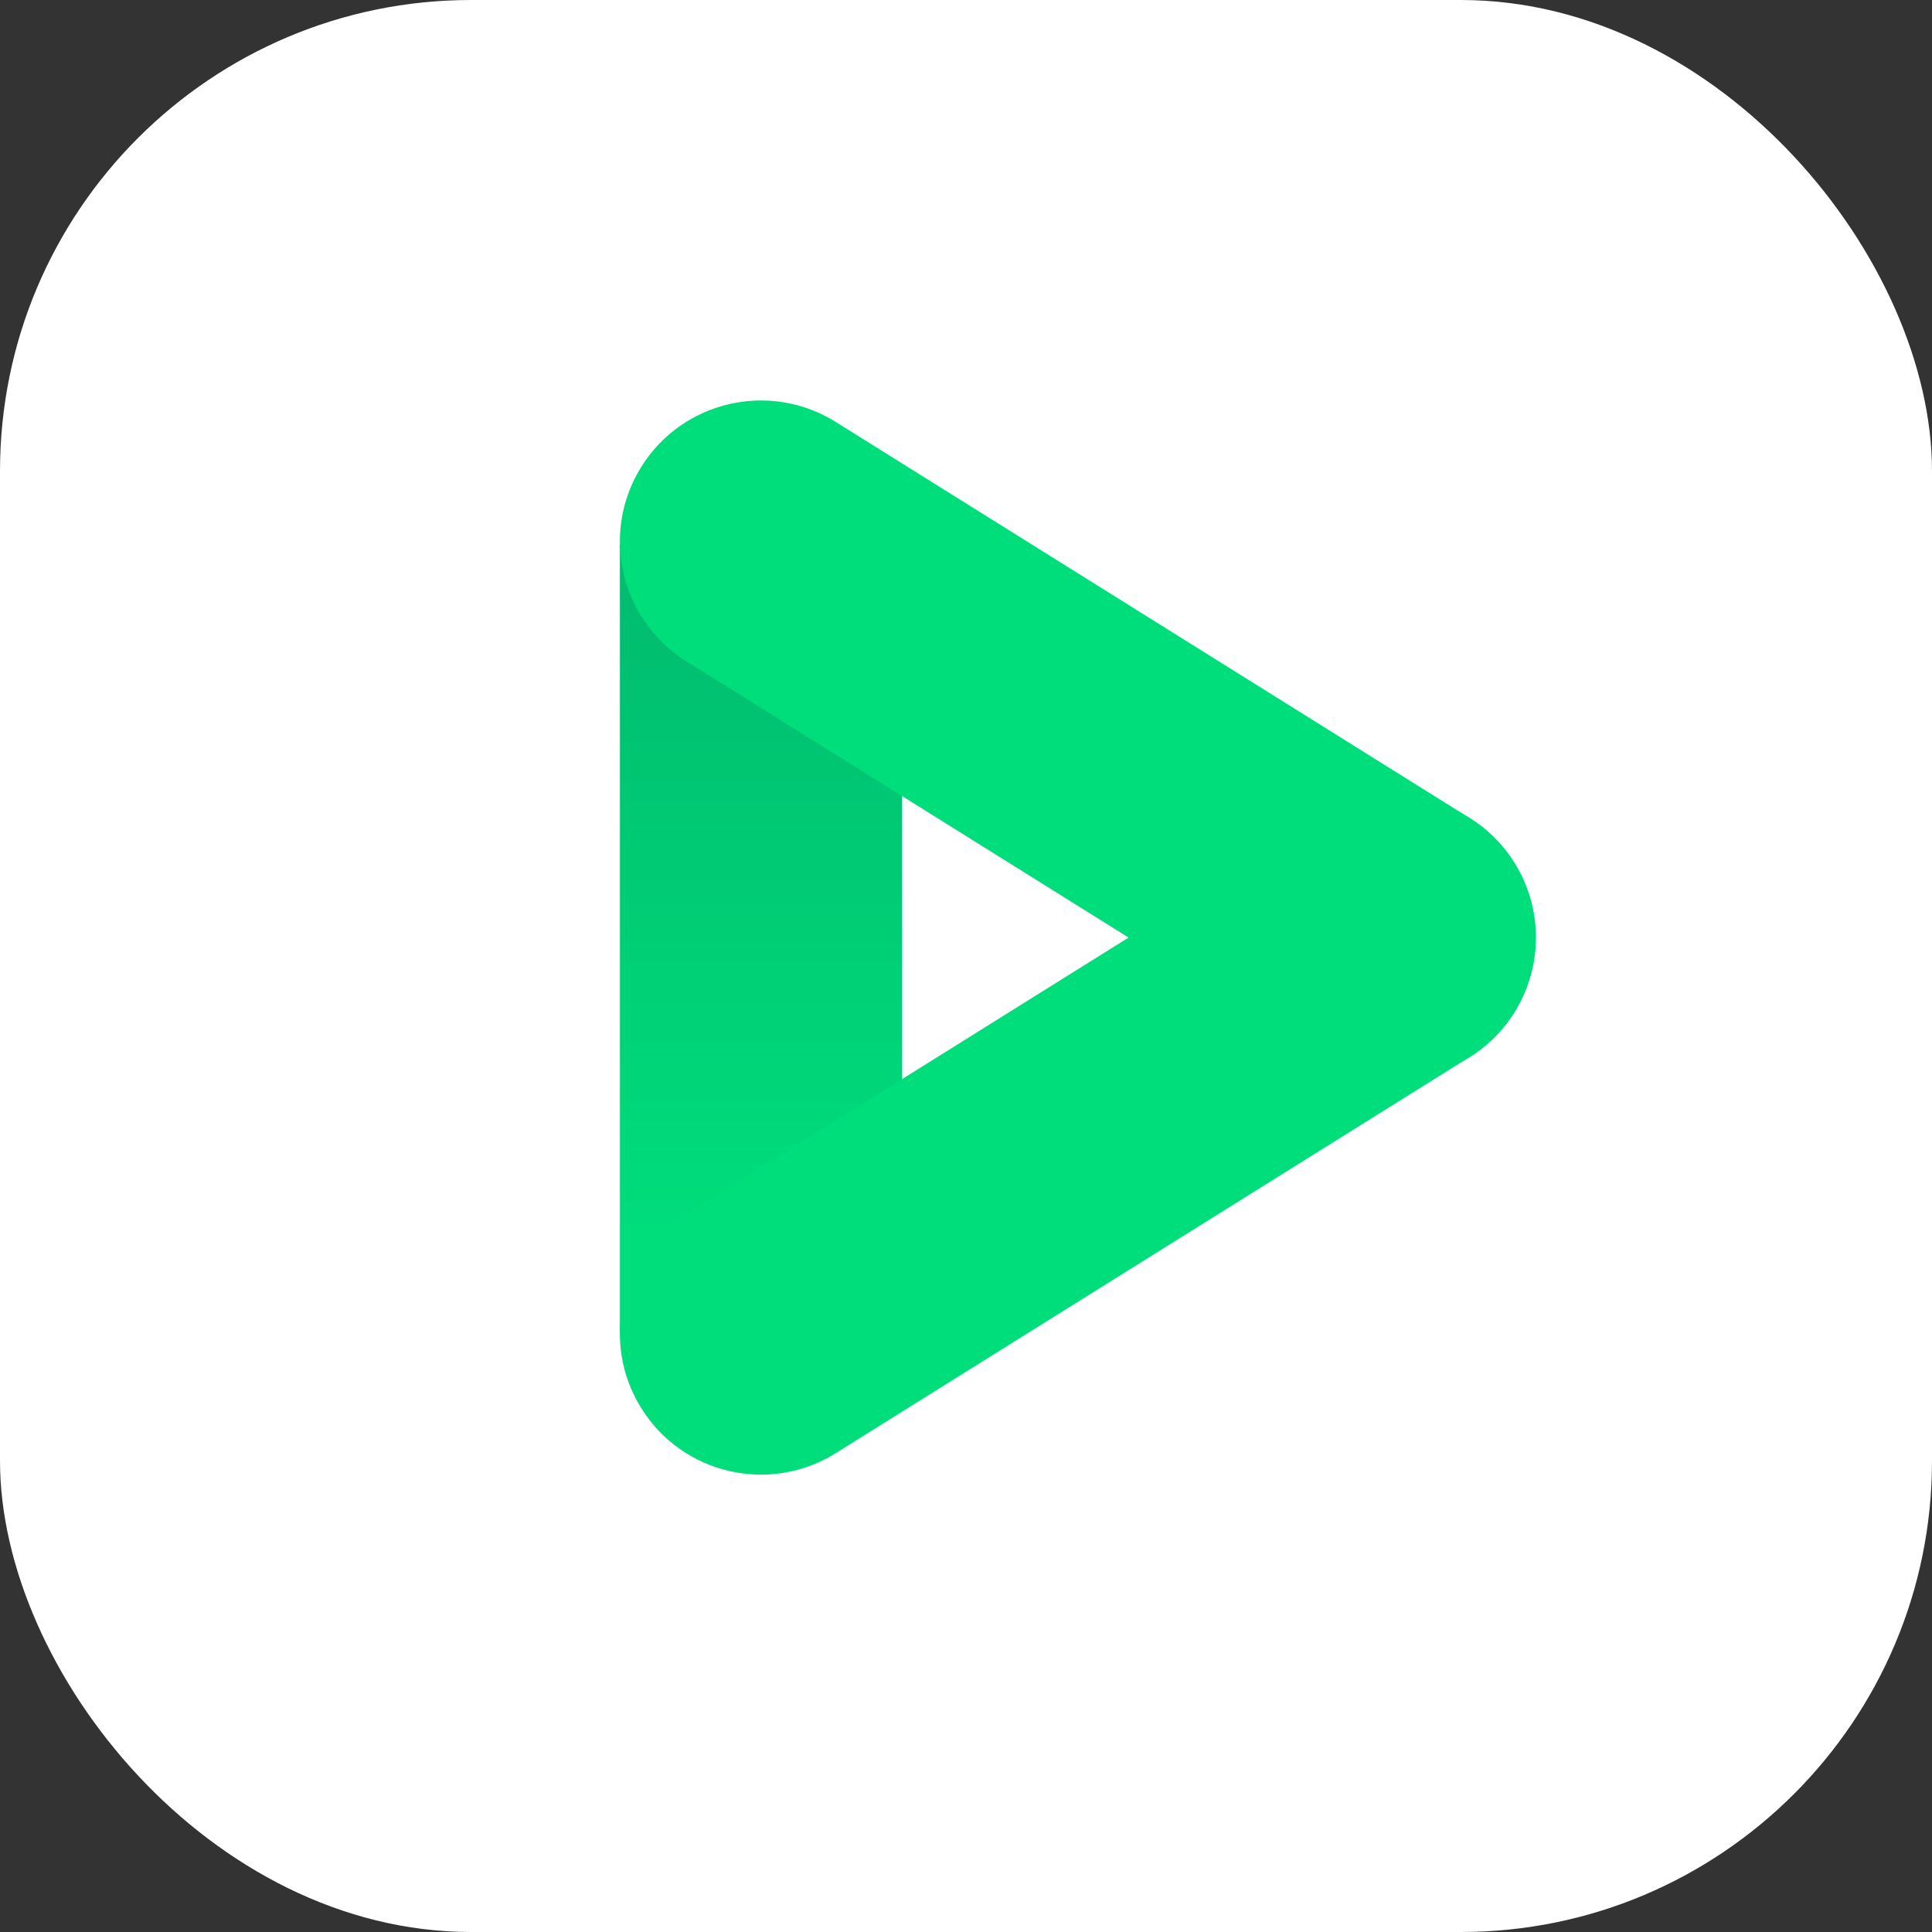 <svg xmlns="http://www.w3.org/2000/svg" xmlns:xlink="http://www.w3.org/1999/xlink" width="31" height="31" viewBox="0 0 31 31">
    <rect x="0" y="0" width="31" height="31" fill="#333333" stroke="none"/>
    <defs>
        <rect id="3ra3pqtgpa" width="31" height="31" x="0" y="0" rx="7.56"/>
        <rect id="4qthyq6n6b" width="31" height="31" x="0" y="0" rx="7.56"/>
        <linearGradient id="rnl3ociinc" x1="49.999%" x2="49.999%" y1="87.263%" y2="-1.711%">
            <stop offset="0%" stop-color="#00DD7B"/>
            <stop offset="100%" stop-color="#00BA6E"/>
        </linearGradient>
    </defs>
    <g fill="none" fill-rule="evenodd">
        <g>
            <g>
                <g>
                    <g transform="translate(-1389 -1292) translate(1307 1251) translate(82 41)">
                        <use fill="#FFF" xlink:href="#4qthyq6n6b"/>
                    </g>
                    <g>
                        <path fill="url(#rnl3ociinc)" d="M0.409 15.422L4.935 15.422 4.935 2.781 0.409 2.781z" transform="translate(-1389 -1292) translate(1307 1251) translate(82 41) translate(9.538 5.962)"/>
                        <g fill="#00DE7B">
                            <path d="M14.364 7.485c-.662-1.06-2.058-1.382-3.118-.72L1.076 13.12c-1.06.662-1.383 2.058-.72 3.118.662 1.06 2.058 1.383 3.118.72l10.17-6.355c1.06-.662 1.382-2.058.72-3.118" transform="translate(-1389 -1292) translate(1307 1251) translate(82 41) translate(9.538 5.962) translate(.397 .397)"/>
                            <path d="M14.364 9.884c-.662 1.06-2.058 1.383-3.118.72L1.076 4.25C.016 3.587-.307 2.19.356 1.13 1.018.071 2.414-.251 3.474.411l10.17 6.355c1.06.662 1.382 2.059.72 3.118" transform="translate(-1389 -1292) translate(1307 1251) translate(82 41) translate(9.538 5.962) translate(.397 .397)"/>
                        </g>
                    </g>
                </g>
            </g>
        </g>
    </g>
</svg>
